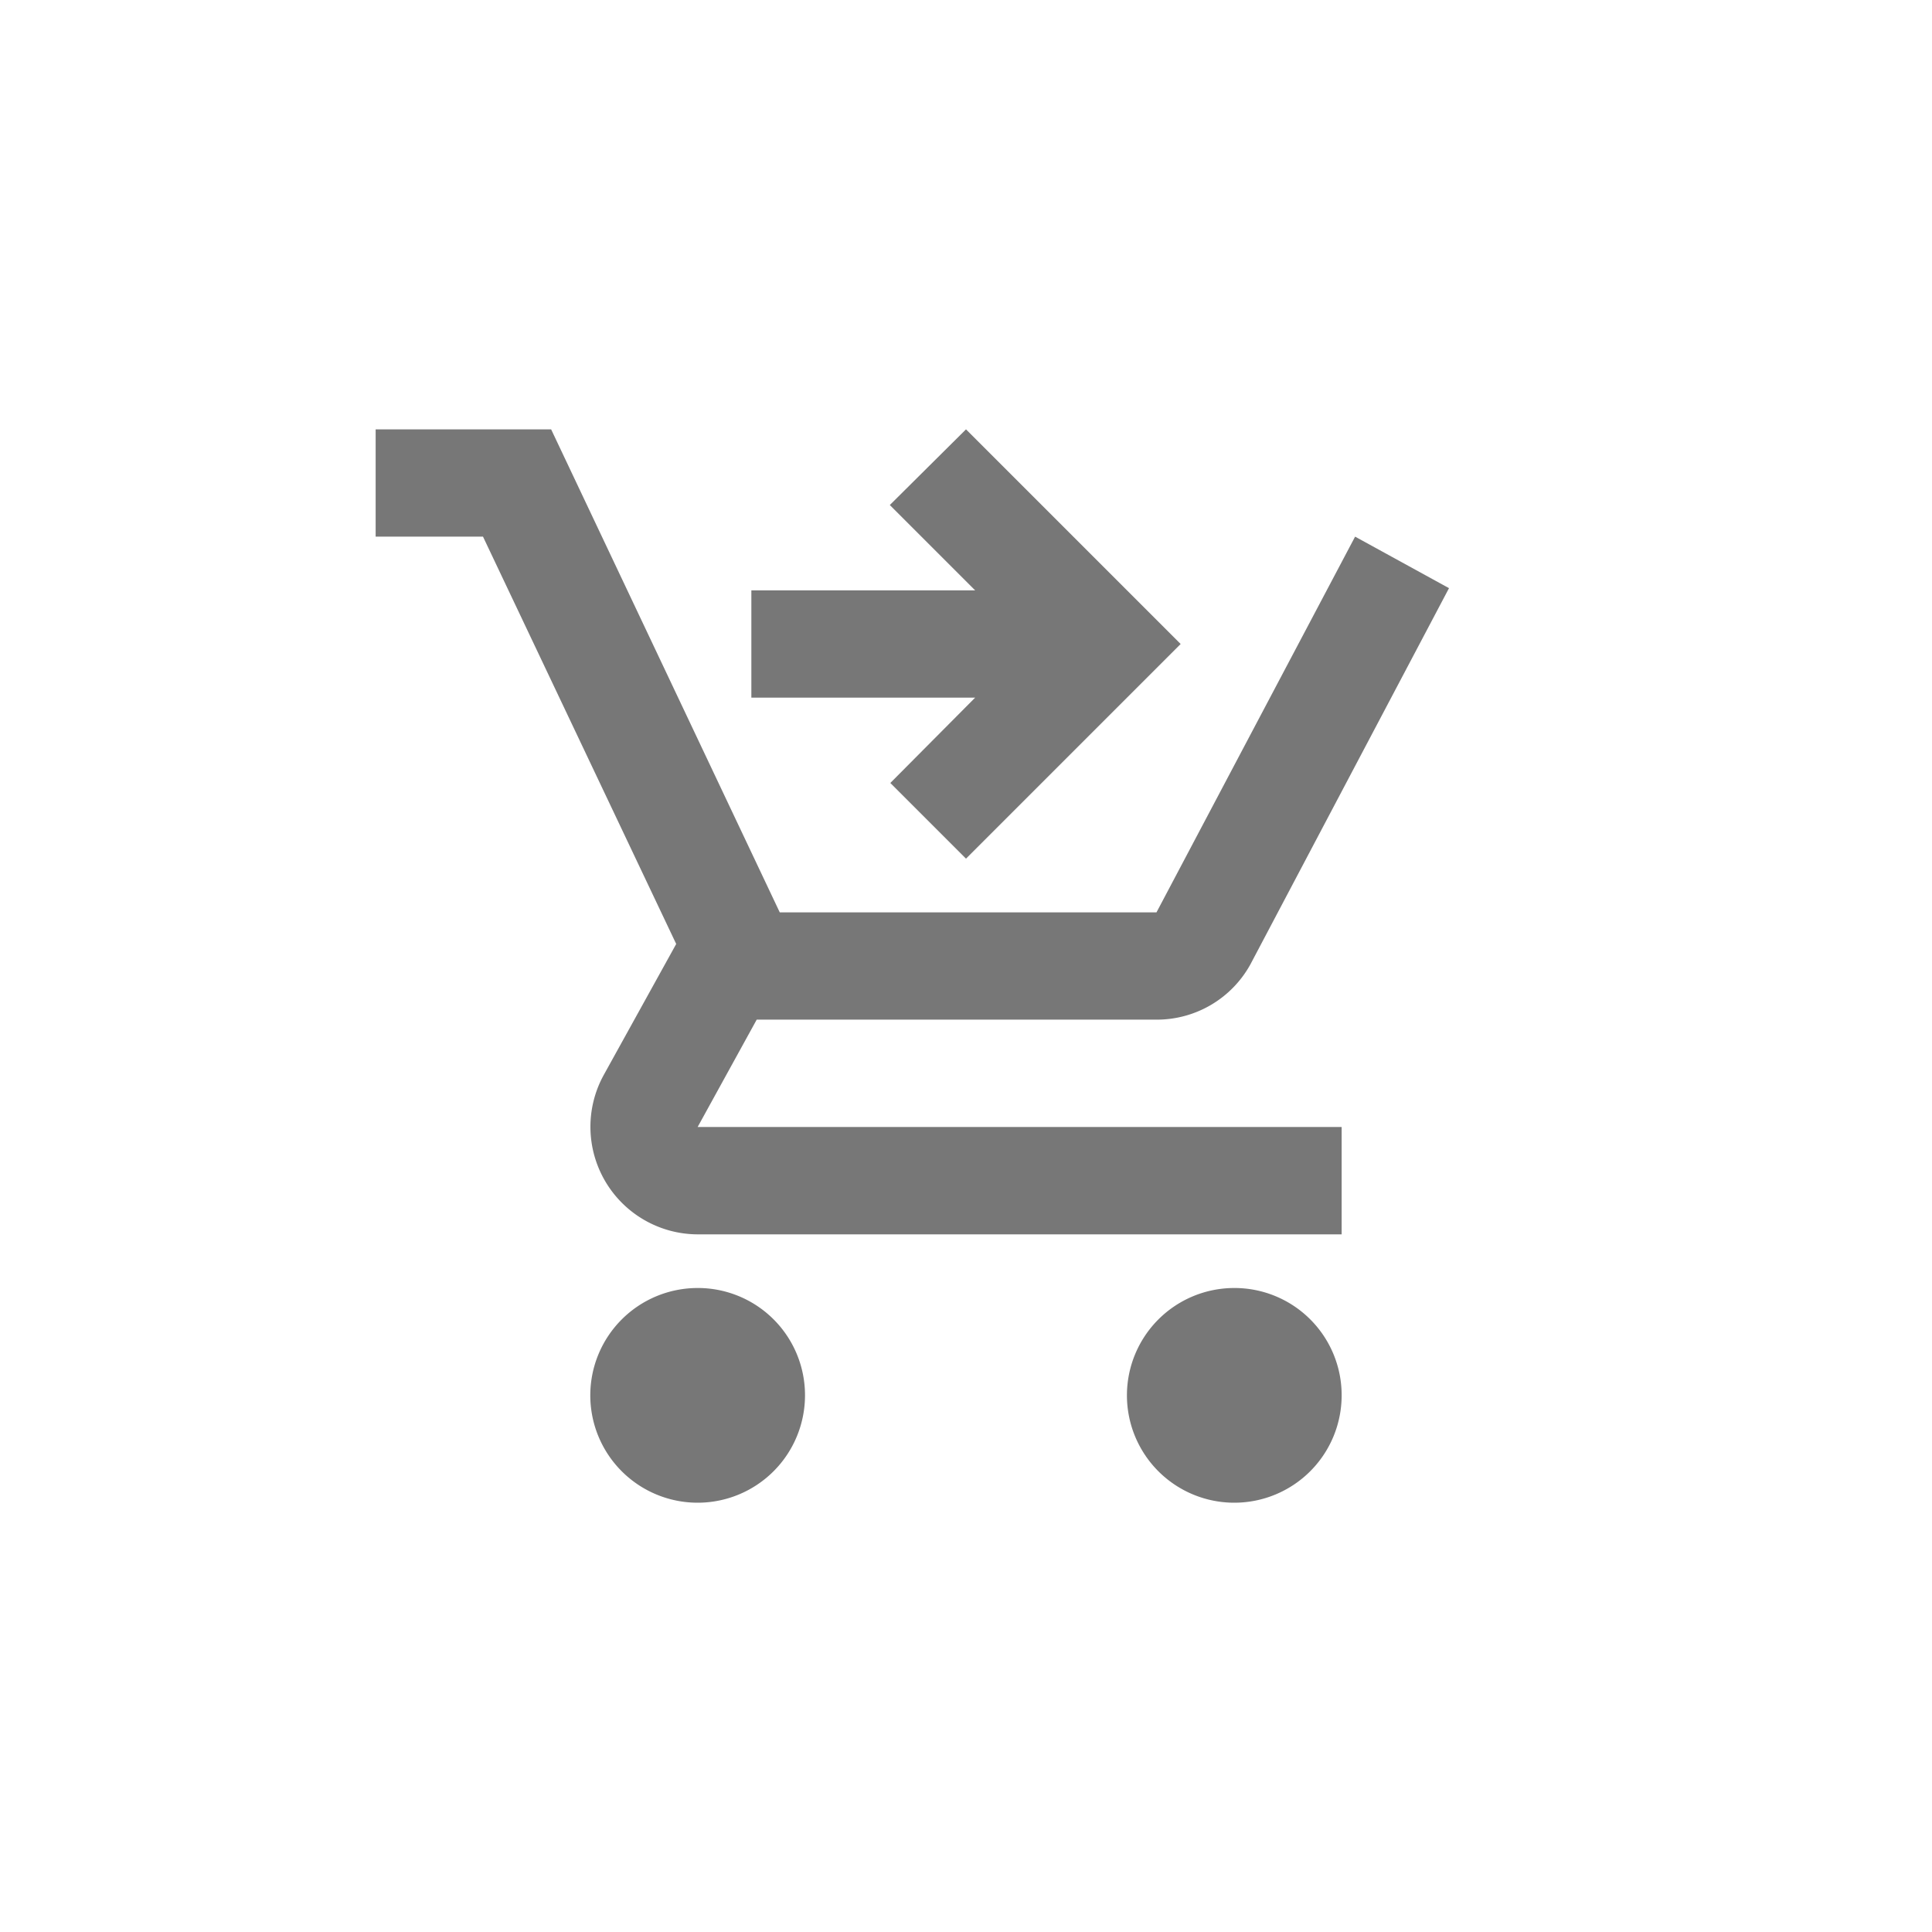 <svg xmlns="http://www.w3.org/2000/svg" xmlns:xlink="http://www.w3.org/1999/xlink" width="30" height="30" viewBox="0 0 30 30">
  <defs>
    <clipPath id="clip-path">
      <rect id="Base" width="20" height="20" transform="translate(4093 3751)" fill="#777"/>
    </clipPath>
  </defs>
  <g id="p2" transform="translate(-4088 -3746)">
    <rect id="Base-2" data-name="Base" width="30" height="30" transform="translate(4088 3746)" fill="none"/>
    <g id="Mask_Group_24" data-name="Mask Group 24" clip-path="url(#clip-path)">
      <g id="shopping_cart_checkout_black_24dp" transform="translate(4093 3751)">
        <g id="Group_224" data-name="Group 224">
          <rect id="Rectangle_113" data-name="Rectangle 113" width="20" height="20" fill="none"/>
        </g>
        <g id="Group_225" data-name="Group 225">
          <path id="Path_256" data-name="Path 256" d="M5.833,15A1.667,1.667,0,1,0,7.5,16.667,1.664,1.664,0,0,0,5.833,15Zm8.333,0a1.667,1.667,0,1,0,1.667,1.667A1.664,1.664,0,0,0,14.167,15ZM6.75,10.833h6.208a1.659,1.659,0,0,0,1.458-.858L17.5,4.133l-1.458-.8L12.958,9.167H7.108l-3.55-7.5H.833V3.333H2.5l3,6.325L4.375,11.692a1.67,1.67,0,0,0,1.458,2.475h10V12.5h-10ZM10,1.667,13.333,5,10,8.333,8.825,7.158l1.317-1.325H6.667V4.167h3.475L8.817,2.842Z" fill="#777"/>
        </g>
      </g>
    </g>
  </g>
</svg>
